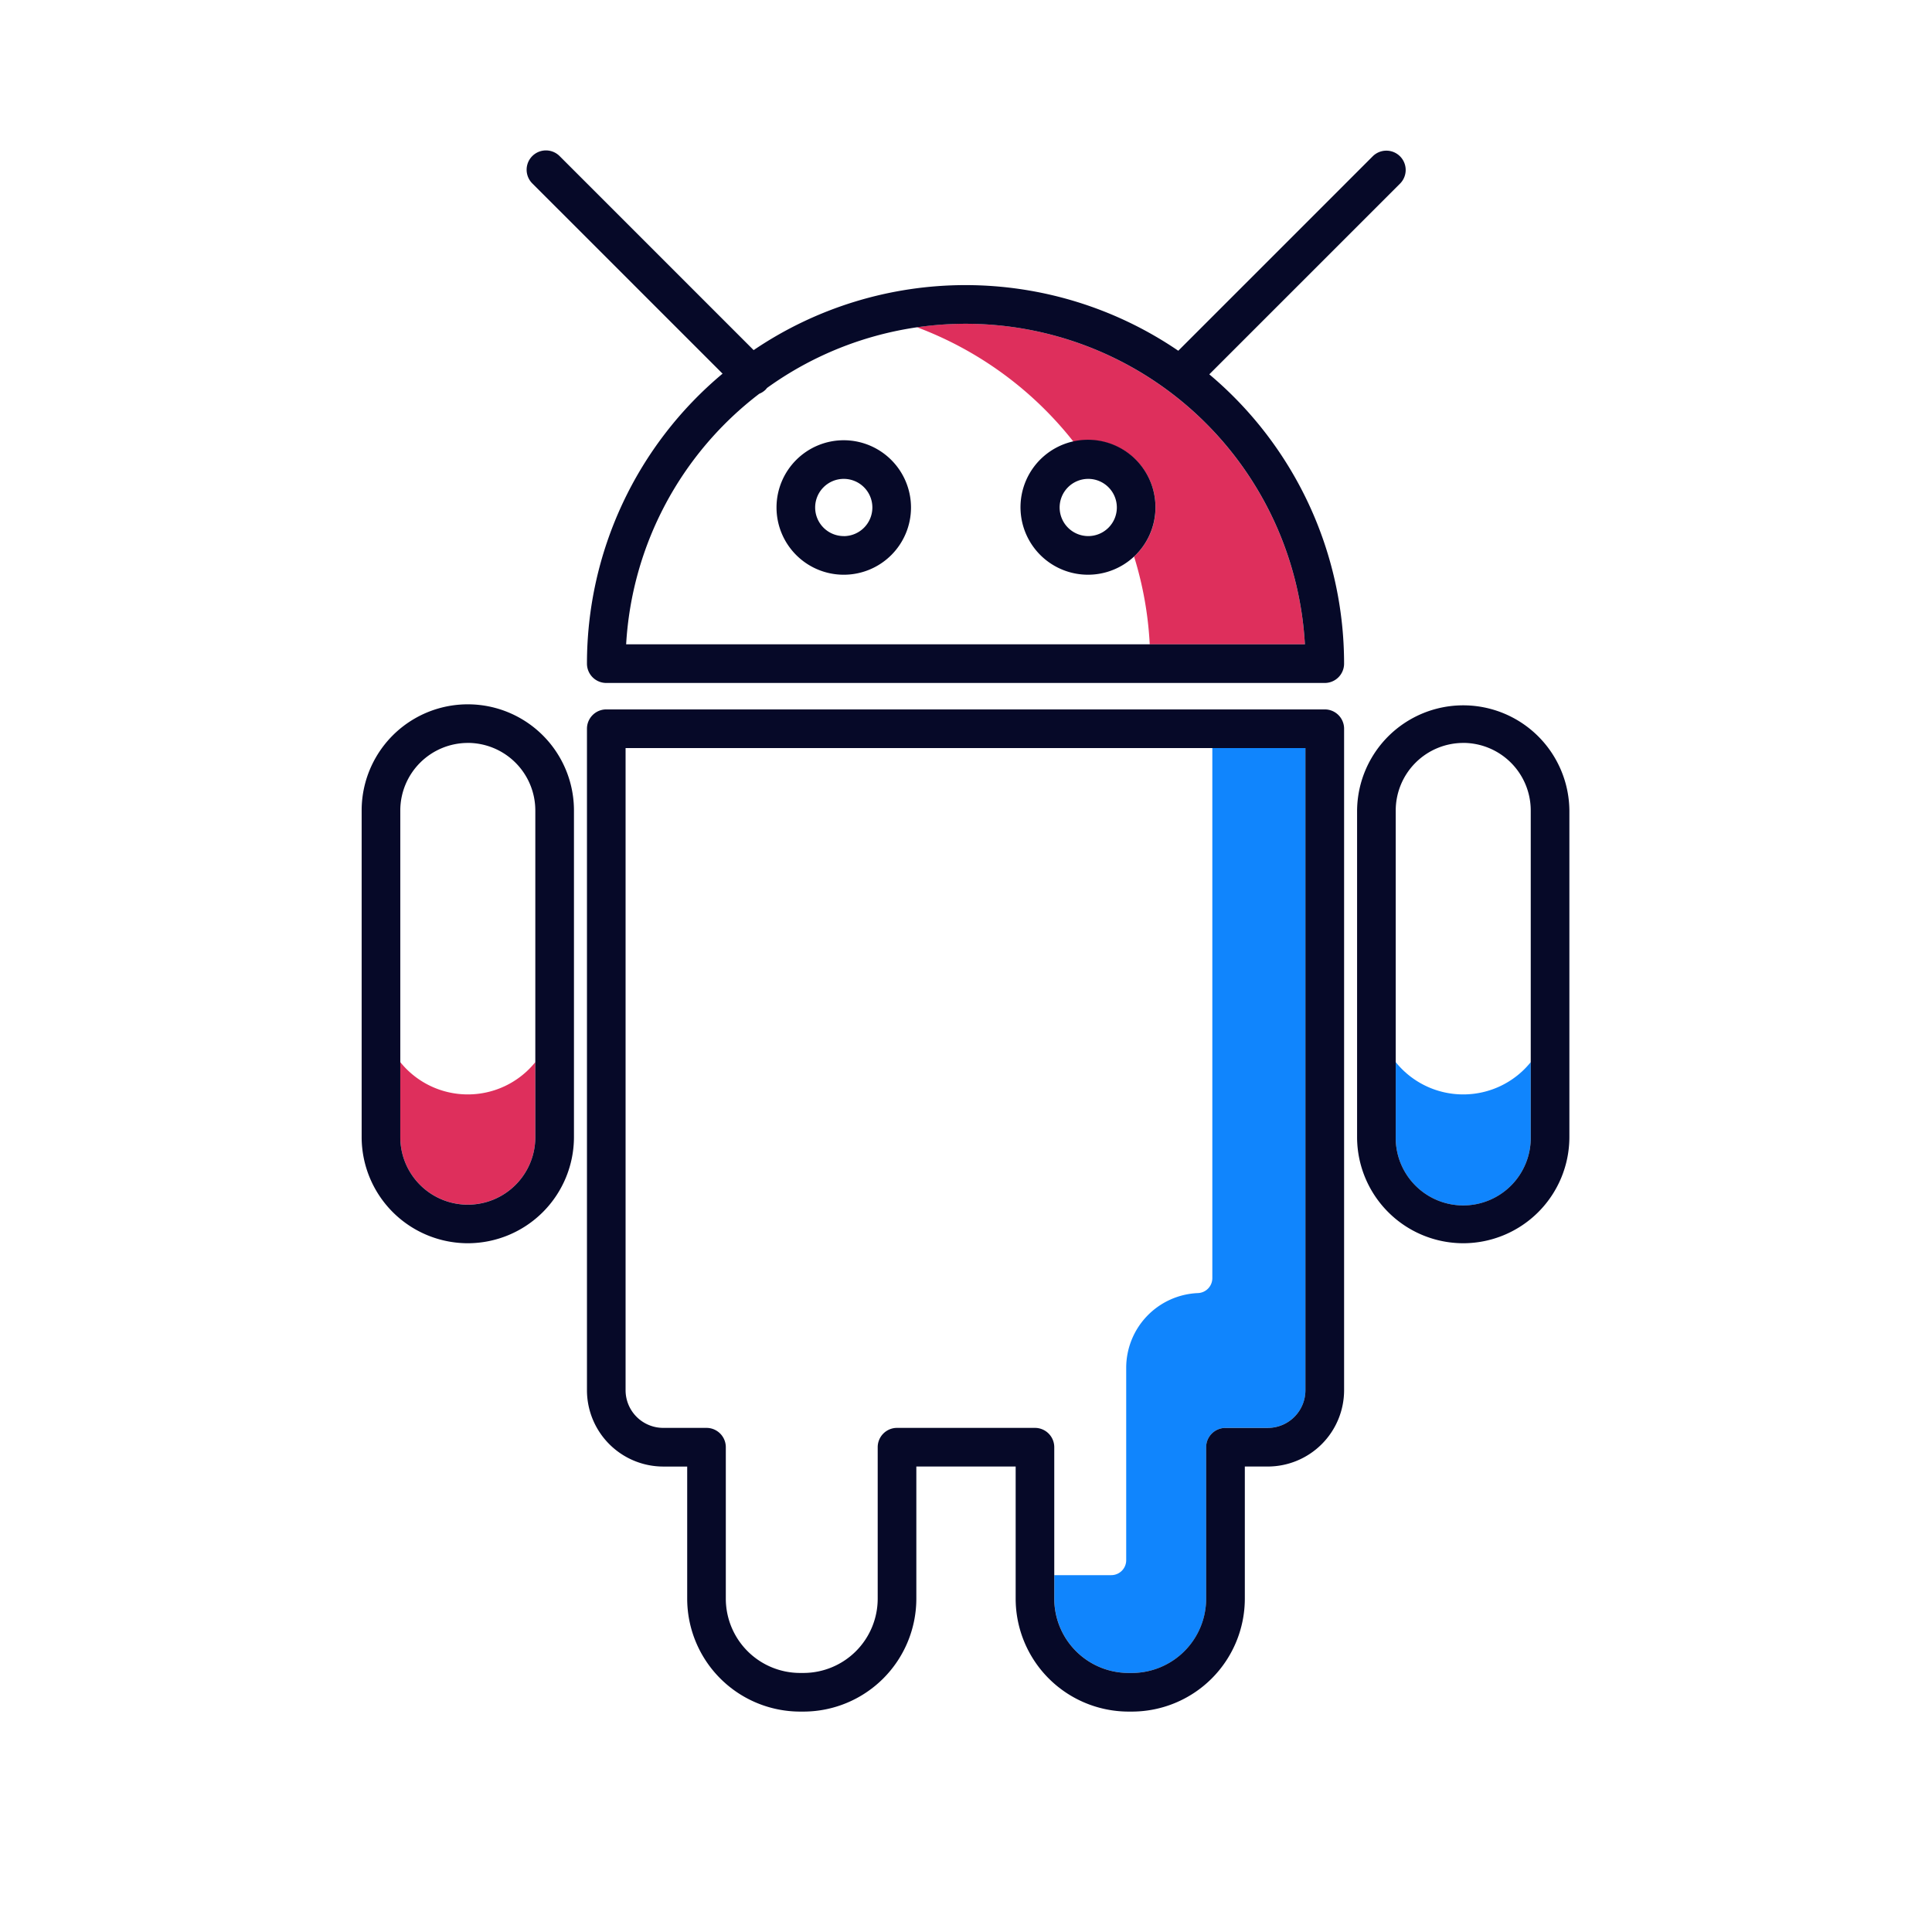 <svg xmlns="http://www.w3.org/2000/svg" width="200" height="200" viewBox="0 0 200 200">
  <title>icons</title>
  <g>
    <path d="M151.474,113.293a8.964,8.964,0,0,0,6.988-3.341V83.9a6.989,6.989,0,0,0-13.977,0v26.056A8.967,8.967,0,0,0,151.474,113.293Z" fill="none"/>
    <path d="M48.427,113.293a8.967,8.967,0,0,0,6.989-3.341V83.9a6.989,6.989,0,0,0-13.978,0v26.056A8.967,8.967,0,0,0,48.427,113.293Z" fill="none"/>
    <path d="M109.141,149.814v13.245h5.894a1.548,1.548,0,0,0,1.549-1.549V141.6a7.747,7.747,0,0,1,7.426-7.741,1.549,1.549,0,0,0,1.485-1.548V77.438H64.762v66.479a3.9,3.9,0,0,0,3.9,3.9h4.476a2,2,0,0,1,2,2V165.5a7.692,7.692,0,0,0,7.683,7.683h.357a7.692,7.692,0,0,0,7.683-7.683V149.814a2,2,0,0,1,2-2h14.282A2,2,0,0,1,109.141,149.814Z" fill="none"/>
    <path d="M117.4,57.616a6.955,6.955,0,1,1-6.253-11.872A37.274,37.274,0,0,0,94.925,33.876a34.99,34.99,0,0,0-15.531,6.287,1.907,1.907,0,0,1-.128.157,1.979,1.979,0,0,1-.67.442A35.162,35.162,0,0,0,64.818,66.7h54.2A37.05,37.05,0,0,0,117.4,57.616ZM87.347,59.5a6.961,6.961,0,1,1,6.96-6.96A6.968,6.968,0,0,1,87.347,59.5Z" fill="none"/>
    <path d="M124.01,133.859a7.747,7.747,0,0,0-7.426,7.741v19.91a1.548,1.548,0,0,1-1.549,1.549h-5.894V165.5a7.692,7.692,0,0,0,7.683,7.683h.357a7.692,7.692,0,0,0,7.683-7.683V149.814a2,2,0,0,1,2-2h4.377a3.9,3.9,0,0,0,3.9-3.9V77.438H125.5v54.873A1.549,1.549,0,0,1,124.01,133.859Z" fill="#1085fd"/>
    <path d="M128.864,165.5V151.814h2.377a7.907,7.907,0,0,0,7.9-7.9V75.438a2,2,0,0,0-2-2H62.762a2,2,0,0,0-2,2v68.479a7.907,7.907,0,0,0,7.9,7.9h2.476V165.5a11.7,11.7,0,0,0,11.683,11.683h.357A11.7,11.7,0,0,0,94.859,165.5V151.814h10.282V165.5a11.7,11.7,0,0,0,11.683,11.683h.357A11.7,11.7,0,0,0,128.864,165.5ZM92.859,147.814a2,2,0,0,0-2,2V165.5a7.692,7.692,0,0,1-7.683,7.683h-.357a7.692,7.692,0,0,1-7.683-7.683V149.814a2,2,0,0,0-2-2H68.66a3.9,3.9,0,0,1-3.9-3.9V77.438h70.377v66.479a3.9,3.9,0,0,1-3.9,3.9h-4.377a2,2,0,0,0-2,2V165.5a7.692,7.692,0,0,1-7.683,7.683h-.357a7.692,7.692,0,0,1-7.683-7.683V149.814a2,2,0,0,0-2-2Z" fill="#060928"/>
    <path d="M111.142,45.744A6.95,6.95,0,0,1,117.4,57.616,37.05,37.05,0,0,1,119.02,66.7h16.063A35.187,35.187,0,0,0,94.925,33.876,37.274,37.274,0,0,1,111.142,45.744Z" fill="#de2f5c"/>
    <path d="M48.427,113.293a8.967,8.967,0,0,1-6.989-3.341v7.762a6.989,6.989,0,1,0,13.978,0v-7.762A8.967,8.967,0,0,1,48.427,113.293Z" fill="#de2f5c"/>
    <path d="M48.427,128.7a11,11,0,0,0,10.989-10.989V83.9a10.989,10.989,0,0,0-21.978,0v33.818A11,11,0,0,0,48.427,128.7Zm0-51.795A7,7,0,0,1,55.416,83.9v33.818a6.989,6.989,0,1,1-13.978,0V83.9A7,7,0,0,1,48.427,76.908Z" fill="#060928"/>
    <path d="M151.474,113.293a8.967,8.967,0,0,1-6.989-3.341v7.762a6.989,6.989,0,1,0,13.977,0v-7.762A8.964,8.964,0,0,1,151.474,113.293Z" fill="#1085fd"/>
    <path d="M151.474,128.7a11,11,0,0,0,10.988-10.989V83.9a10.989,10.989,0,0,0-21.977,0v33.818A11,11,0,0,0,151.474,128.7Zm0-51.795a7,7,0,0,1,6.988,6.988v33.818a6.989,6.989,0,1,1-13.977,0V83.9A7,7,0,0,1,151.474,76.908Z" fill="#060928"/>
    <path d="M87.347,45.574a6.961,6.961,0,1,0,6.96,6.961A6.969,6.969,0,0,0,87.347,45.574Zm0,9.921a2.961,2.961,0,1,1,2.96-2.96A2.964,2.964,0,0,1,87.347,55.5Z" fill="#060928"/>
    <path d="M119.614,52.535a6.986,6.986,0,1,0-2.219,5.081A6.969,6.969,0,0,0,119.614,52.535Zm-9.921,0a2.961,2.961,0,1,1,2.96,2.96A2.964,2.964,0,0,1,109.693,52.535Z" fill="#060928"/>
    <path d="M144.93,16.182a2,2,0,0,0-2.828,0L121.975,36.309a39.1,39.1,0,0,0-43.958-.065L57.955,16.182a2,2,0,1,0-2.828,2.828L74.8,38.681A39.115,39.115,0,0,0,60.762,68.7a2,2,0,0,0,2,2h74.377a2,2,0,0,0,2-2,39.113,39.113,0,0,0-13.953-29.949L144.93,19.01A2,2,0,0,0,144.93,16.182ZM78.6,40.762a1.979,1.979,0,0,0,.67-.442,1.907,1.907,0,0,0,.128-.157A35.168,35.168,0,0,1,135.083,66.7H64.818A35.162,35.162,0,0,1,78.6,40.762Z" fill="#060928"/>
  </g>
</svg>
